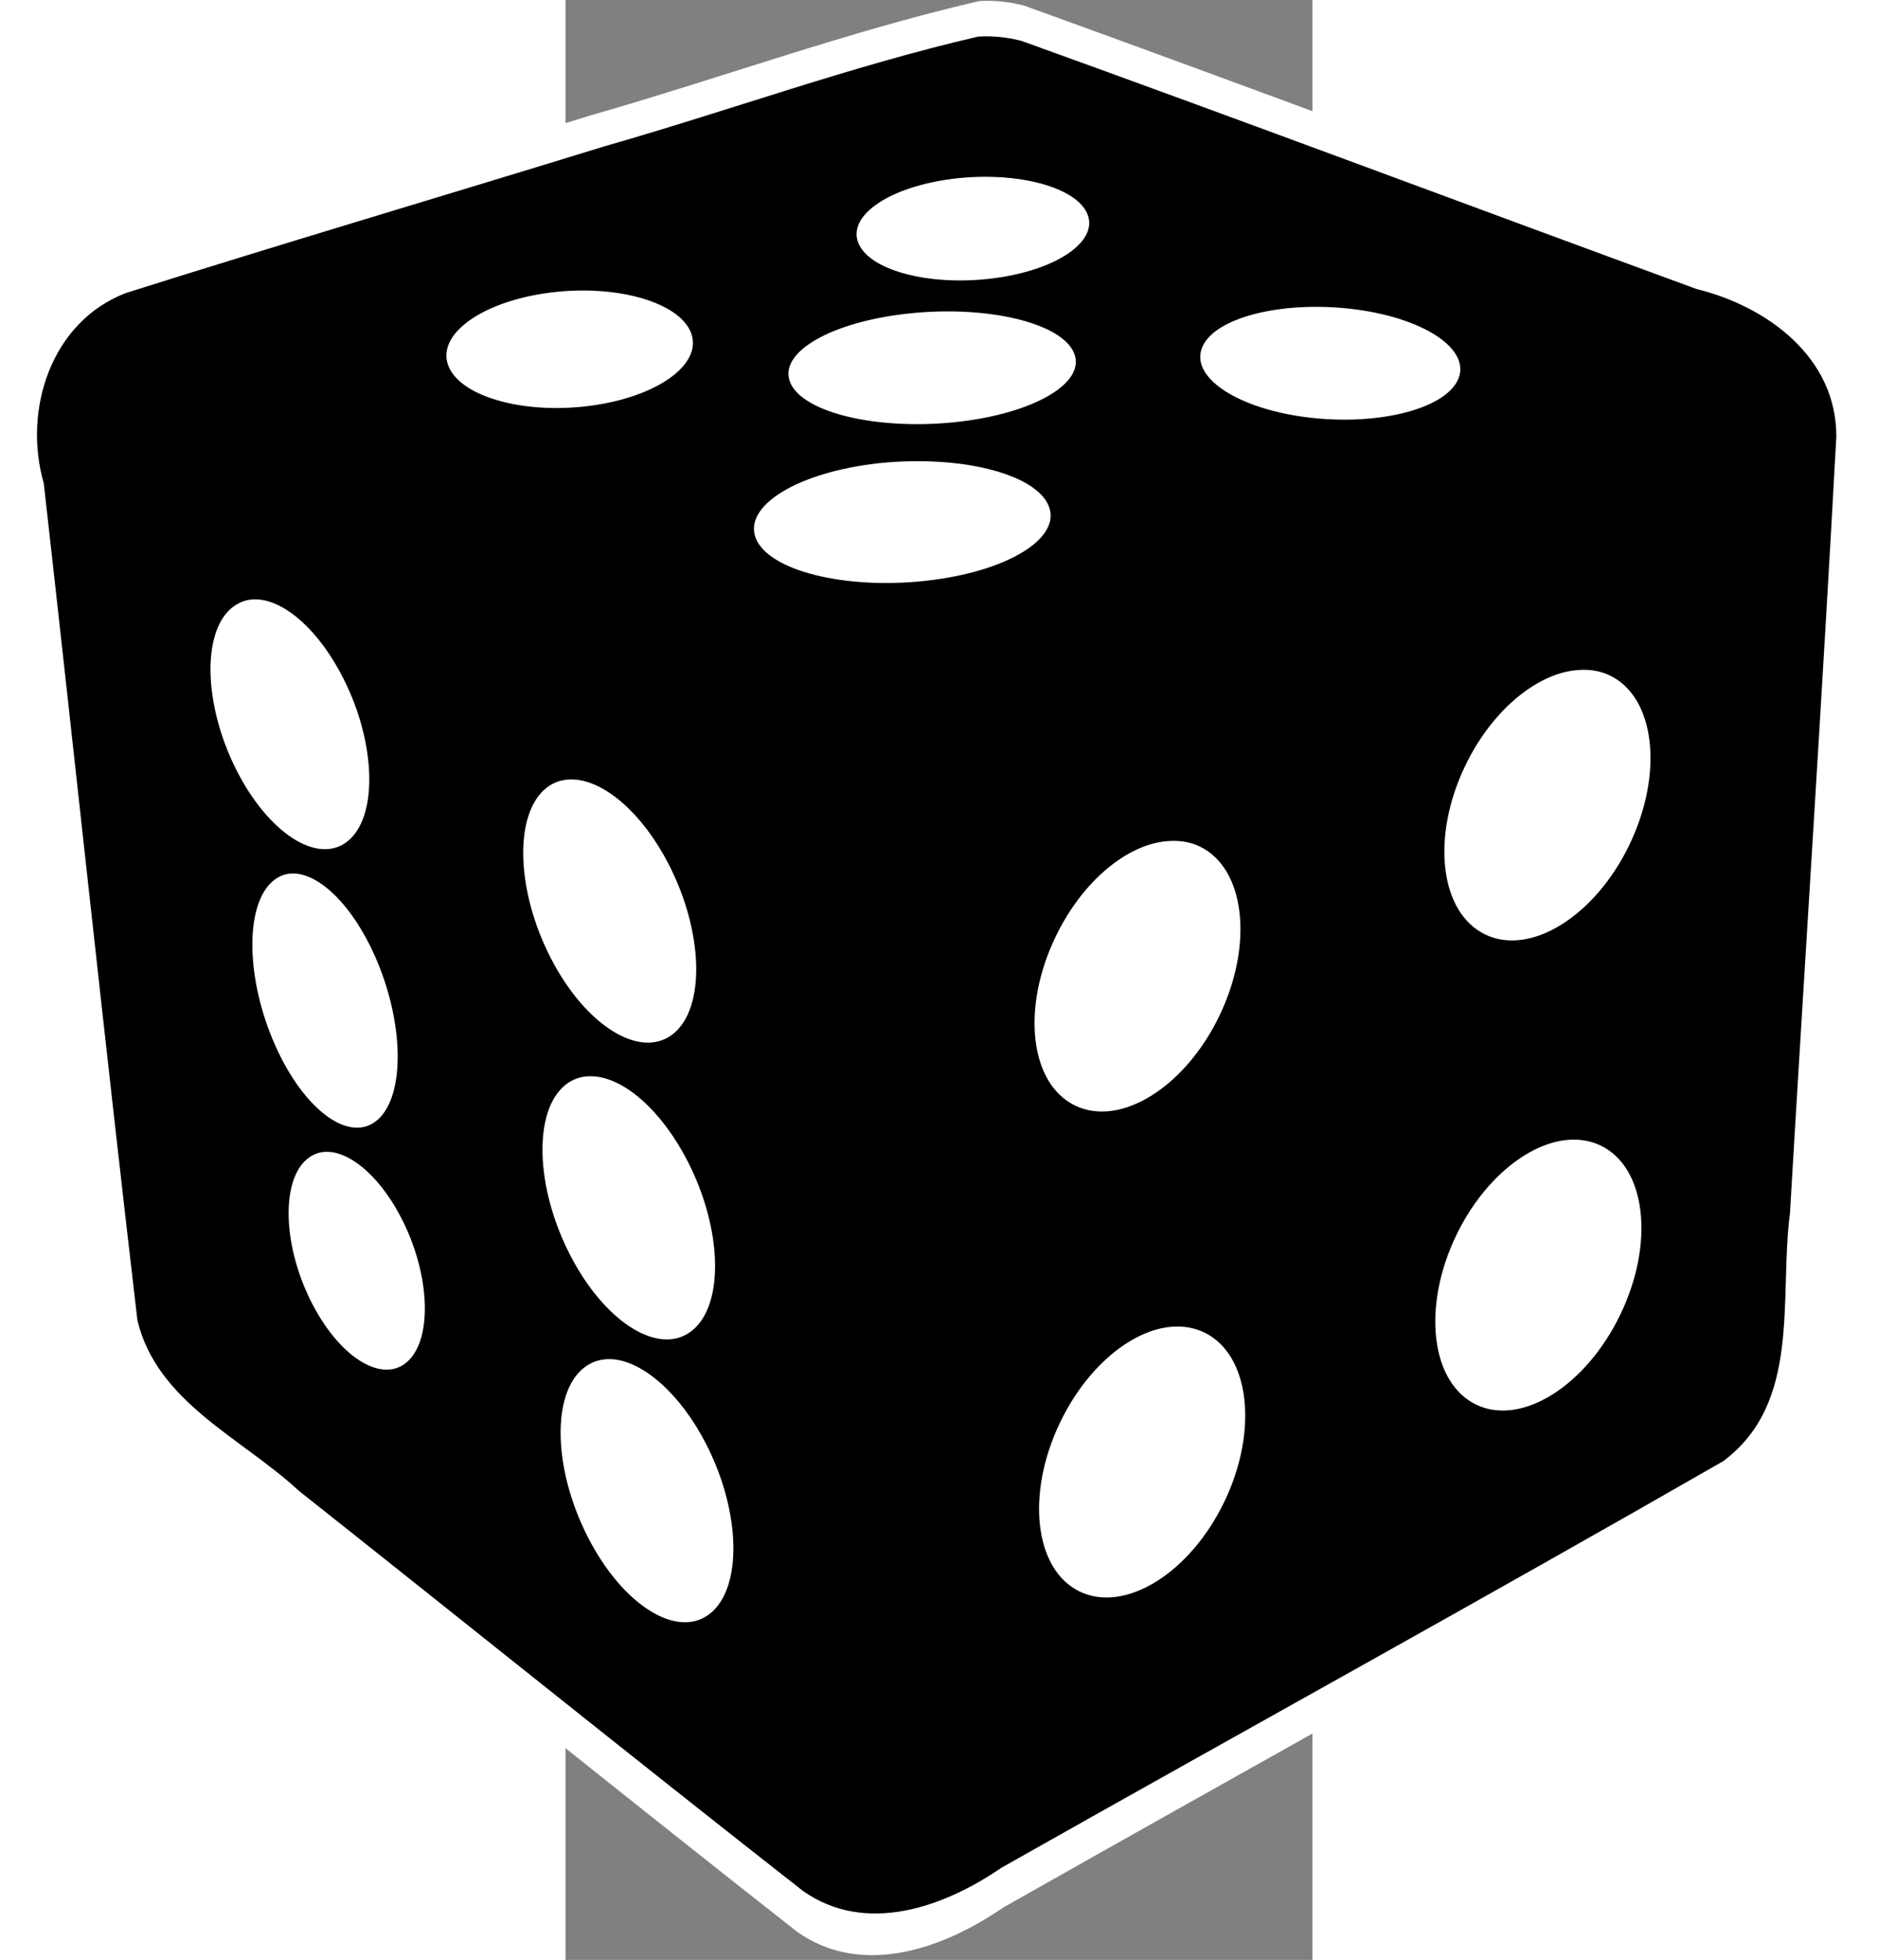 <?xml version="1.0" encoding="UTF-8"?>
<svg width="122.66" height="128" version="1.1" viewBox="0 0 47.538 124.72" xmlns="http://www.w3.org/2000/svg" xmlns:cc="http://creativecommons.org/ns#" xmlns:dc="http://purl.org/dc/elements/1.1/" xmlns:rdf="http://www.w3.org/1999/02/22-rdf-syntax-ns#">
<rect x="0" y="0" width="47.538" height="124.72" fill="#808080" stroke="none"/>
<g transform="translate(249.71,-168.71)" fill-rule="evenodd" shape-rendering="auto">
<path d="m-223.39 168.78c-8.348 1.93-16.458 4.906-24.708 7.269-10.535 3.253-21.11 6.388-31.621 9.715-4.979 1.902-6.835 7.777-5.445 12.605 2.08 18.485 4.031 36.988 6.192 55.462 1.303 5.444 6.896 7.783 10.684 11.307 11.114 8.823 22.157 17.741 33.316 26.503 4.153 2.933 9.322 1.065 13.115-1.541 15.89-9 31.886-17.824 47.71-26.935 5.201-3.88 3.681-10.786 4.414-16.399 1.007-17.165 2.138-34.326 3.067-51.494 0.014-5.256-4.598-8.627-9.233-9.766-14.884-5.465-29.724-11.056-44.635-16.443-0.93-0.238-1.902-0.343-2.856-0.283z" color="#000000" color-rendering="auto" fill="#fff" image-rendering="auto" solid-color="#000000" style="isolation:auto;mix-blend-mode:normal;text-decoration-color:#000000;text-decoration-line:none;text-decoration-style:solid;text-indent:0;text-transform:none;white-space:normal"/>
<path transform="matrix(.974 0 0 .974 -285.7 168.71)" d="m64.627 2.377c-0.237-0.005-0.473-0.001-0.709 0.014-8.243 1.901-16.254 4.835-24.4 7.162-10.421 3.21-20.879 6.303-31.275 9.586-4.916 1.871-6.759 7.666-5.383 12.432 2.056 18.229 3.983 36.476 6.119 54.693 1.291 5.373 6.816 7.674 10.559 11.148 10.986 8.701 21.901 17.495 32.932 26.137 4.105 2.891 9.211 1.052 12.961-1.518 15.706-8.876 31.518-17.578 47.158-26.562 5.141-3.823 3.64-10.642 4.365-16.182 0.995-16.924 2.113-33.845 3.031-50.771 0.012-5.189-4.549-8.506-9.123-9.629-14.712-5.39-29.383-10.905-44.121-16.217-0.689-0.176-1.402-0.278-2.113-0.293zm0.395 9.185c2.909 0.112 5.34 0.992 5.986 2.326 0.86 1.777-1.787 3.689-5.896 4.268-4.11 0.579-8.12-0.393-8.98-2.17-0.861-1.779 1.761-3.691 5.871-4.269 1.028-0.145 2.05-0.192 3.019-0.154zm-26.246 7.432c3.076 0.13 5.644 1.131 6.328 2.641 0.911 2.011-1.891 4.182-6.242 4.836-4.351 0.654-8.613-0.455-9.523-2.467-0.912-2.014 1.891-4.182 6.242-4.836 1.088-0.164 2.17-0.217 3.195-0.174zm46.521 1.065c1.084-0.039 2.227 0.013 3.375 0.17 4.593 0.629 7.523 2.705 6.562 4.639-0.963 1.936-5.449 2.998-10.041 2.369-4.593-0.629-7.55-2.728-6.588-4.664 0.721-1.45 3.44-2.396 6.691-2.514zm-22.578 0.299c3.587 0.124 6.578 1.083 7.375 2.535 1.062 1.933-2.178 4.01-7.254 4.639-5.075 0.629-10.063-0.436-11.125-2.369-1.064-1.936 2.202-4.008 7.277-4.637 1.269-0.157 2.531-0.209 3.727-0.168zm-1.9 9.789c3.704 0.133 6.8 1.169 7.623 2.738 1.095 2.09-2.264 4.328-7.5 5.008-5.236 0.68-10.378-0.451-11.473-2.541-1.098-2.092 2.264-4.354 7.5-5.033 1.309-0.169 2.615-0.216 3.85-0.172zm-43.986 9.016c1.85 0.113 4.077 2.097 5.648 5.254 2.096 4.209 2.209 8.938 0.248 10.535-1.958 1.596-5.232-0.528-7.328-4.736-2.096-4.209-2.205-8.914-0.246-10.51 0.49-0.399 1.061-0.582 1.678-0.543zm86.568 4.6c0.625-0.01 1.231 0.099 1.787 0.369 2.961 1.427 3.528 6.38 1.281 11.053-2.247 4.673-6.463 7.298-9.424 5.871-2.965-1.429-3.553-6.355-1.307-11.027 1.685-3.505 4.487-5.861 7.031-6.217 0.212-0.028 0.422-0.045 0.631-0.049zm-65.869 7.168c2.009 0.126 4.461 2.221 6.168 5.551 2.276 4.44 2.401 9.393 0.271 11.078-2.127 1.683-5.718-0.544-7.994-4.984-2.275-4.44-2.398-9.418-0.271-11.102 0.531-0.422 1.156-0.584 1.826-0.543zm39.076 4.008c0.625-0.01 1.231 0.099 1.787 0.369 2.961 1.427 3.53 6.38 1.283 11.053-2.247 4.673-6.465 7.3-9.426 5.873-2.965-1.429-3.528-6.357-1.281-11.029 1.685-3.505 4.462-5.861 7.006-6.217 0.212-0.028 0.422-0.045 0.631-0.049zm-57.309 2.135c1.691 0.126 3.745 2.139 5.182 5.354 1.916 4.286 2.015 9.082 0.223 10.709-1.79 1.625-4.795-0.526-6.711-4.812-1.916-4.286-2.012-9.082-0.223-10.707 0.449-0.407 0.966-0.583 1.529-0.543zm19.49 13.248v0.002c2.009 0.126 4.436 2.221 6.143 5.551 2.276 4.44 2.401 9.391 0.271 11.076-2.127 1.683-5.691-0.544-7.967-4.984-2.275-4.44-2.4-9.416-0.273-11.1 0.531-0.422 1.156-0.586 1.826-0.545zm64.02 4.137c0.625-0.003 1.229 0.121 1.785 0.391 2.961 1.427 3.53 6.355 1.283 11.027-2.247 4.673-6.463 7.323-9.424 5.896-2.965-1.429-3.553-6.38-1.307-11.053 1.685-3.505 4.487-5.86 7.031-6.217 0.212-0.028 0.422-0.044 0.631-0.045zm-81.312 0.799c1.585 0.101 3.513 1.835 4.859 4.588 1.796 3.67 1.877 7.784 0.197 9.178-1.678 1.392-4.495-0.449-6.291-4.119-1.795-3.67-1.875-7.786-0.197-9.178 0.421-0.349 0.903-0.503 1.432-0.469zm55.408 11.412c0.625-0.003 1.231 0.121 1.787 0.391 2.961 1.427 3.553 6.38 1.307 11.053-2.247 4.673-6.488 7.298-9.449 5.871-2.965-1.429-3.53-6.378-1.283-11.051 1.685-3.505 4.464-5.862 7.008-6.219 0.212-0.028 0.422-0.044 0.631-0.045zm-36.93 2.131c2.009 0.126 4.459 2.221 6.166 5.551 2.276 4.44 2.378 9.393 0.248 11.078-2.127 1.684-5.693-0.544-7.969-4.984-2.275-4.44-2.398-9.393-0.271-11.076 0.532-0.422 1.155-0.608 1.824-0.566l0.002-0.002z" stroke-width="1.026" style="isolation:auto;mix-blend-mode:normal;text-decoration-color:#000000;text-decoration-line:none;text-decoration-style:solid;text-indent:0;text-transform:none;white-space:normal"/>
</g>
</svg>
